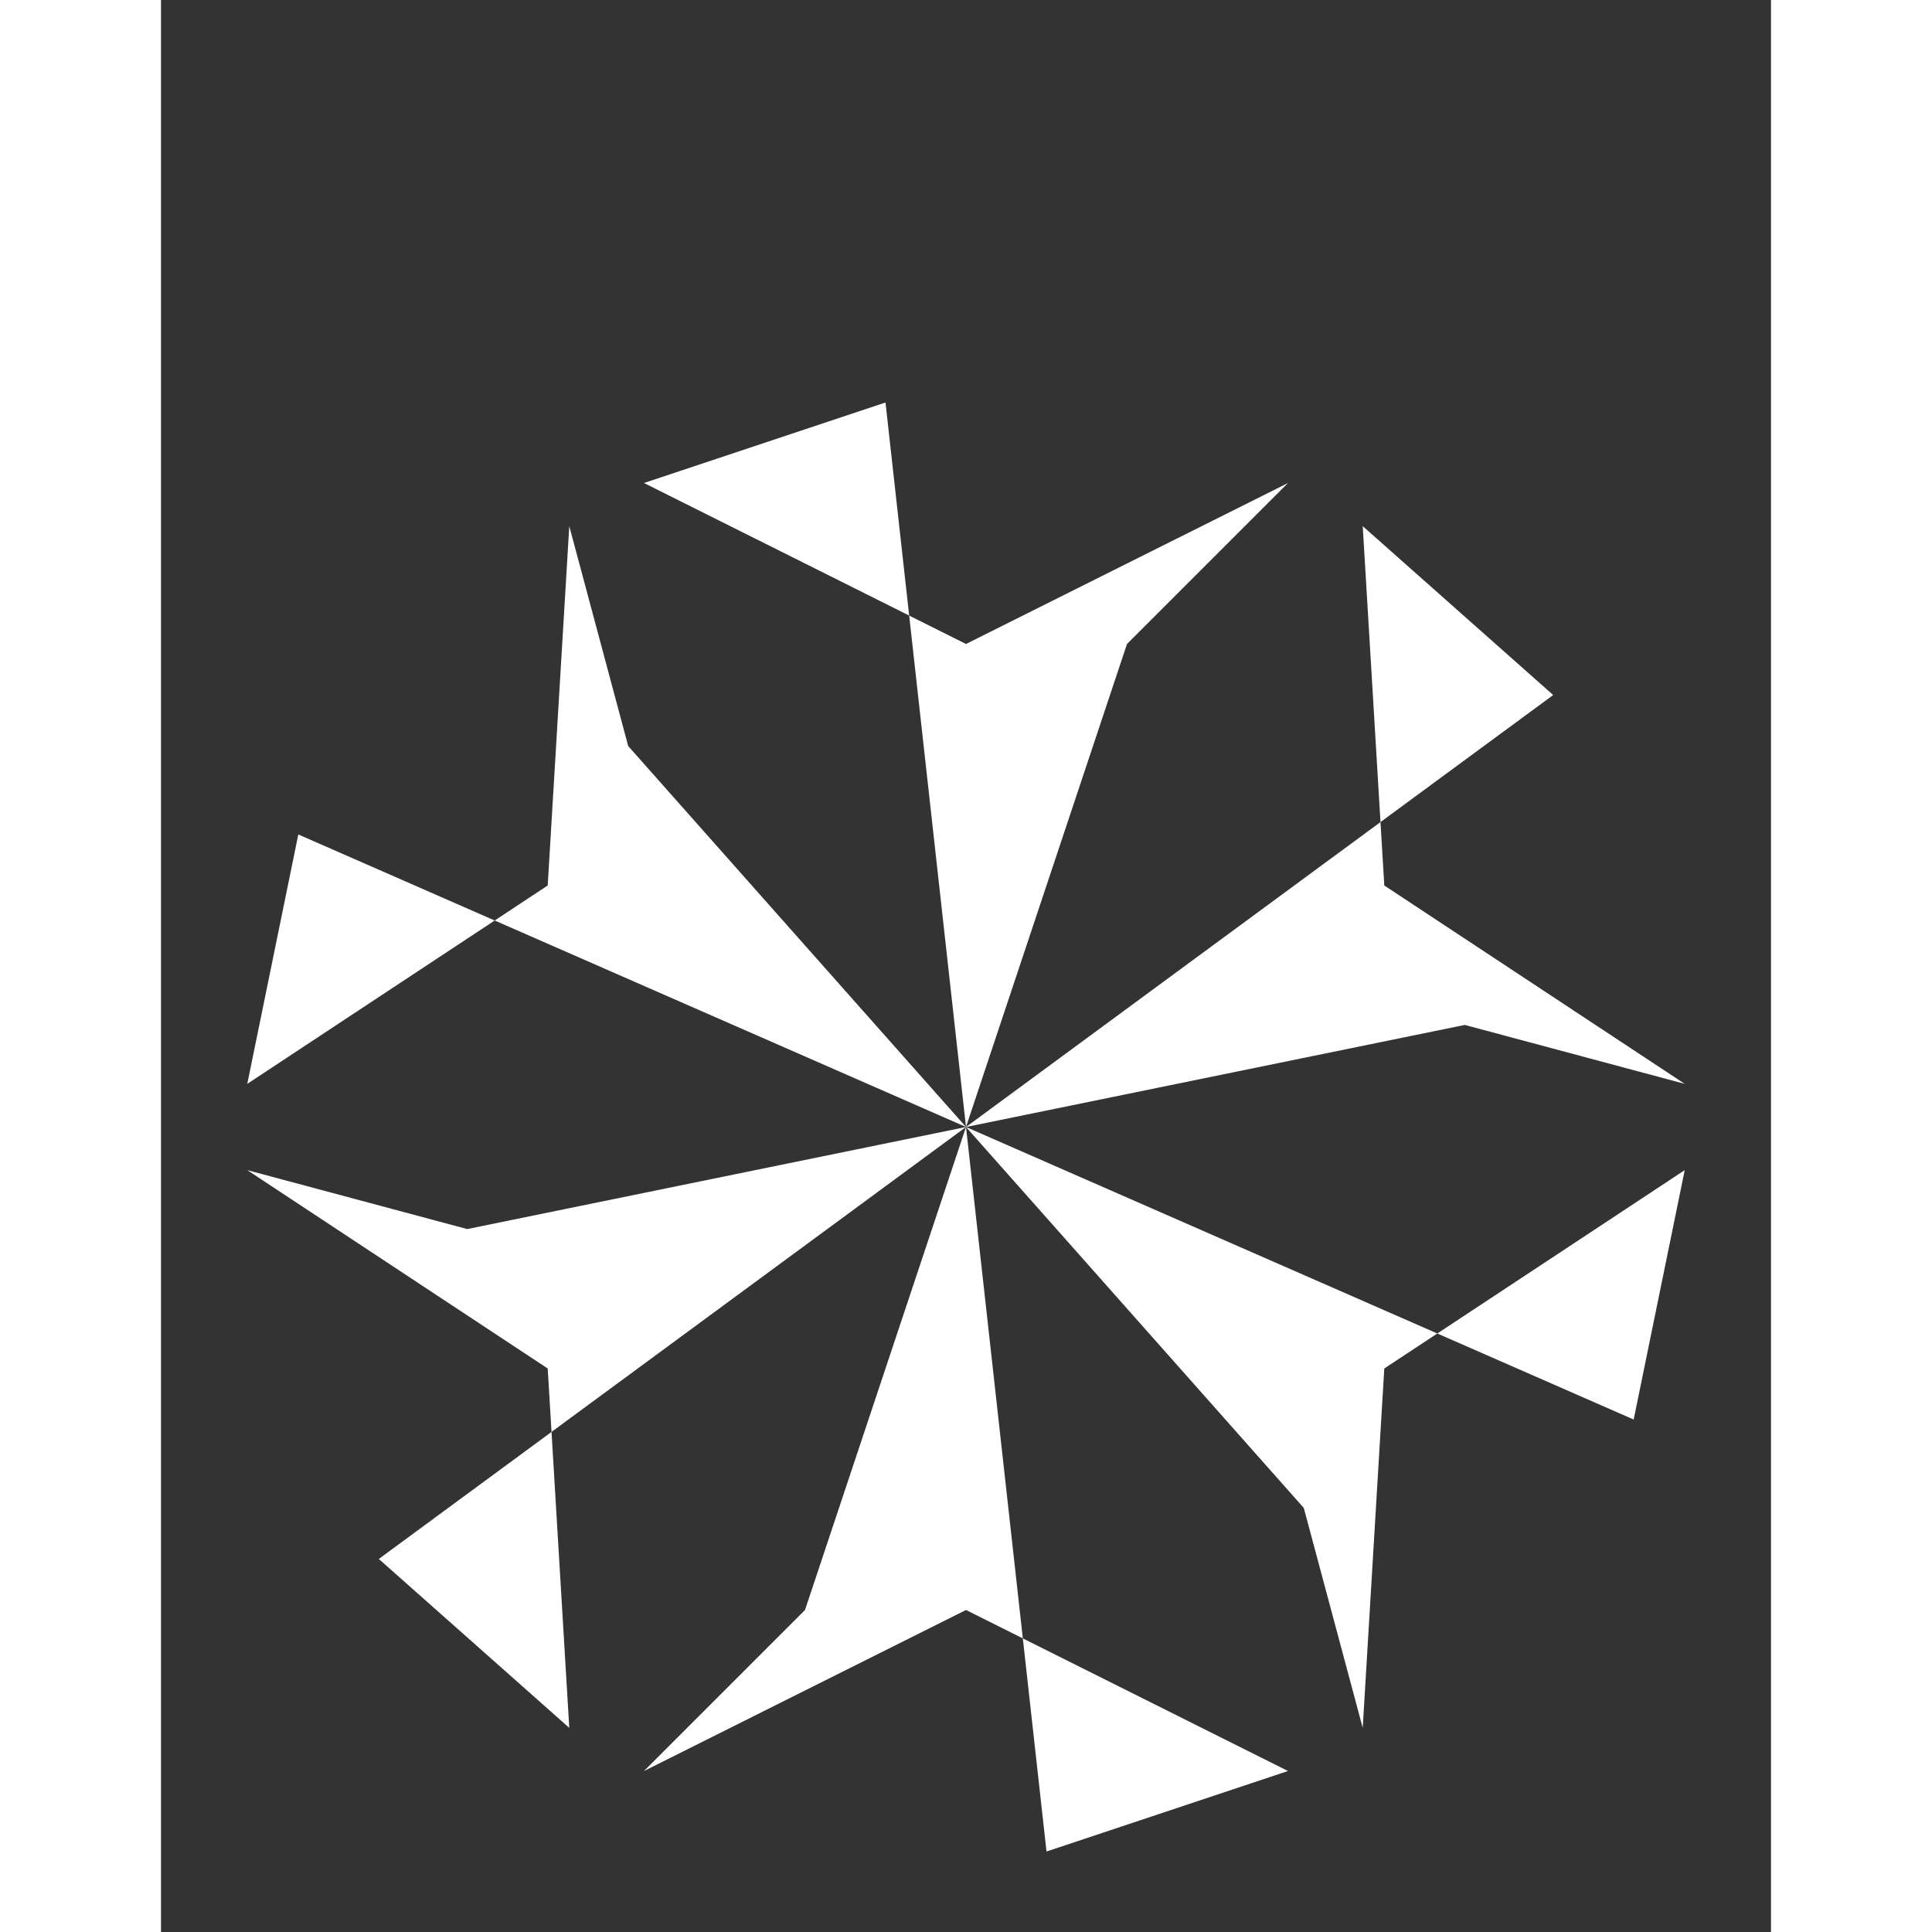 <svg xmlns="http://www.w3.org/2000/svg"
     width="100" height="100"
     viewBox="0 -20 100 120">
  <rect x="0" y="-20" width="100" height="120" fill="#333333" stroke="none"/>
  <title>
    snowflake
  </title>
  <path fill='white' d="M 50 50
           L 60 20
           L 70 10
           L 50 20
           L 30 10
           L 45 05
           L 50 50" transform="rotate(0 50 50)"/>
  <path fill='white' d="M 50 50
           L 60 20
           L 70 10
           L 50 20
           L 30 10
           L 45 05
           L 50 50" transform="rotate(60 50 50)"/>
  <path fill='white' d="M 50 50
           L 60 20
           L 70 10
           L 50 20
           L 30 10
           L 45 05
           L 50 50" transform="rotate(120 50 50)"/>
  <path fill='white' d="M 50 50
           L 60 20
           L 70 10
           L 50 20
           L 30 10
           L 45 05
           L 50 50" transform="rotate(180 50 50)"/>
  <path fill='white' d="M 50 50
           L 60 20
           L 70 10
           L 50 20
           L 30 10
           L 45 05
           L 50 50" transform="rotate(240 50 50)"/>
  <path fill='white' d="M 50 50
           L 60 20
           L 70 10
           L 50 20
           L 30 10
           L 45 05
           L 50 50" transform="rotate(300 50 50)"/>
</svg>